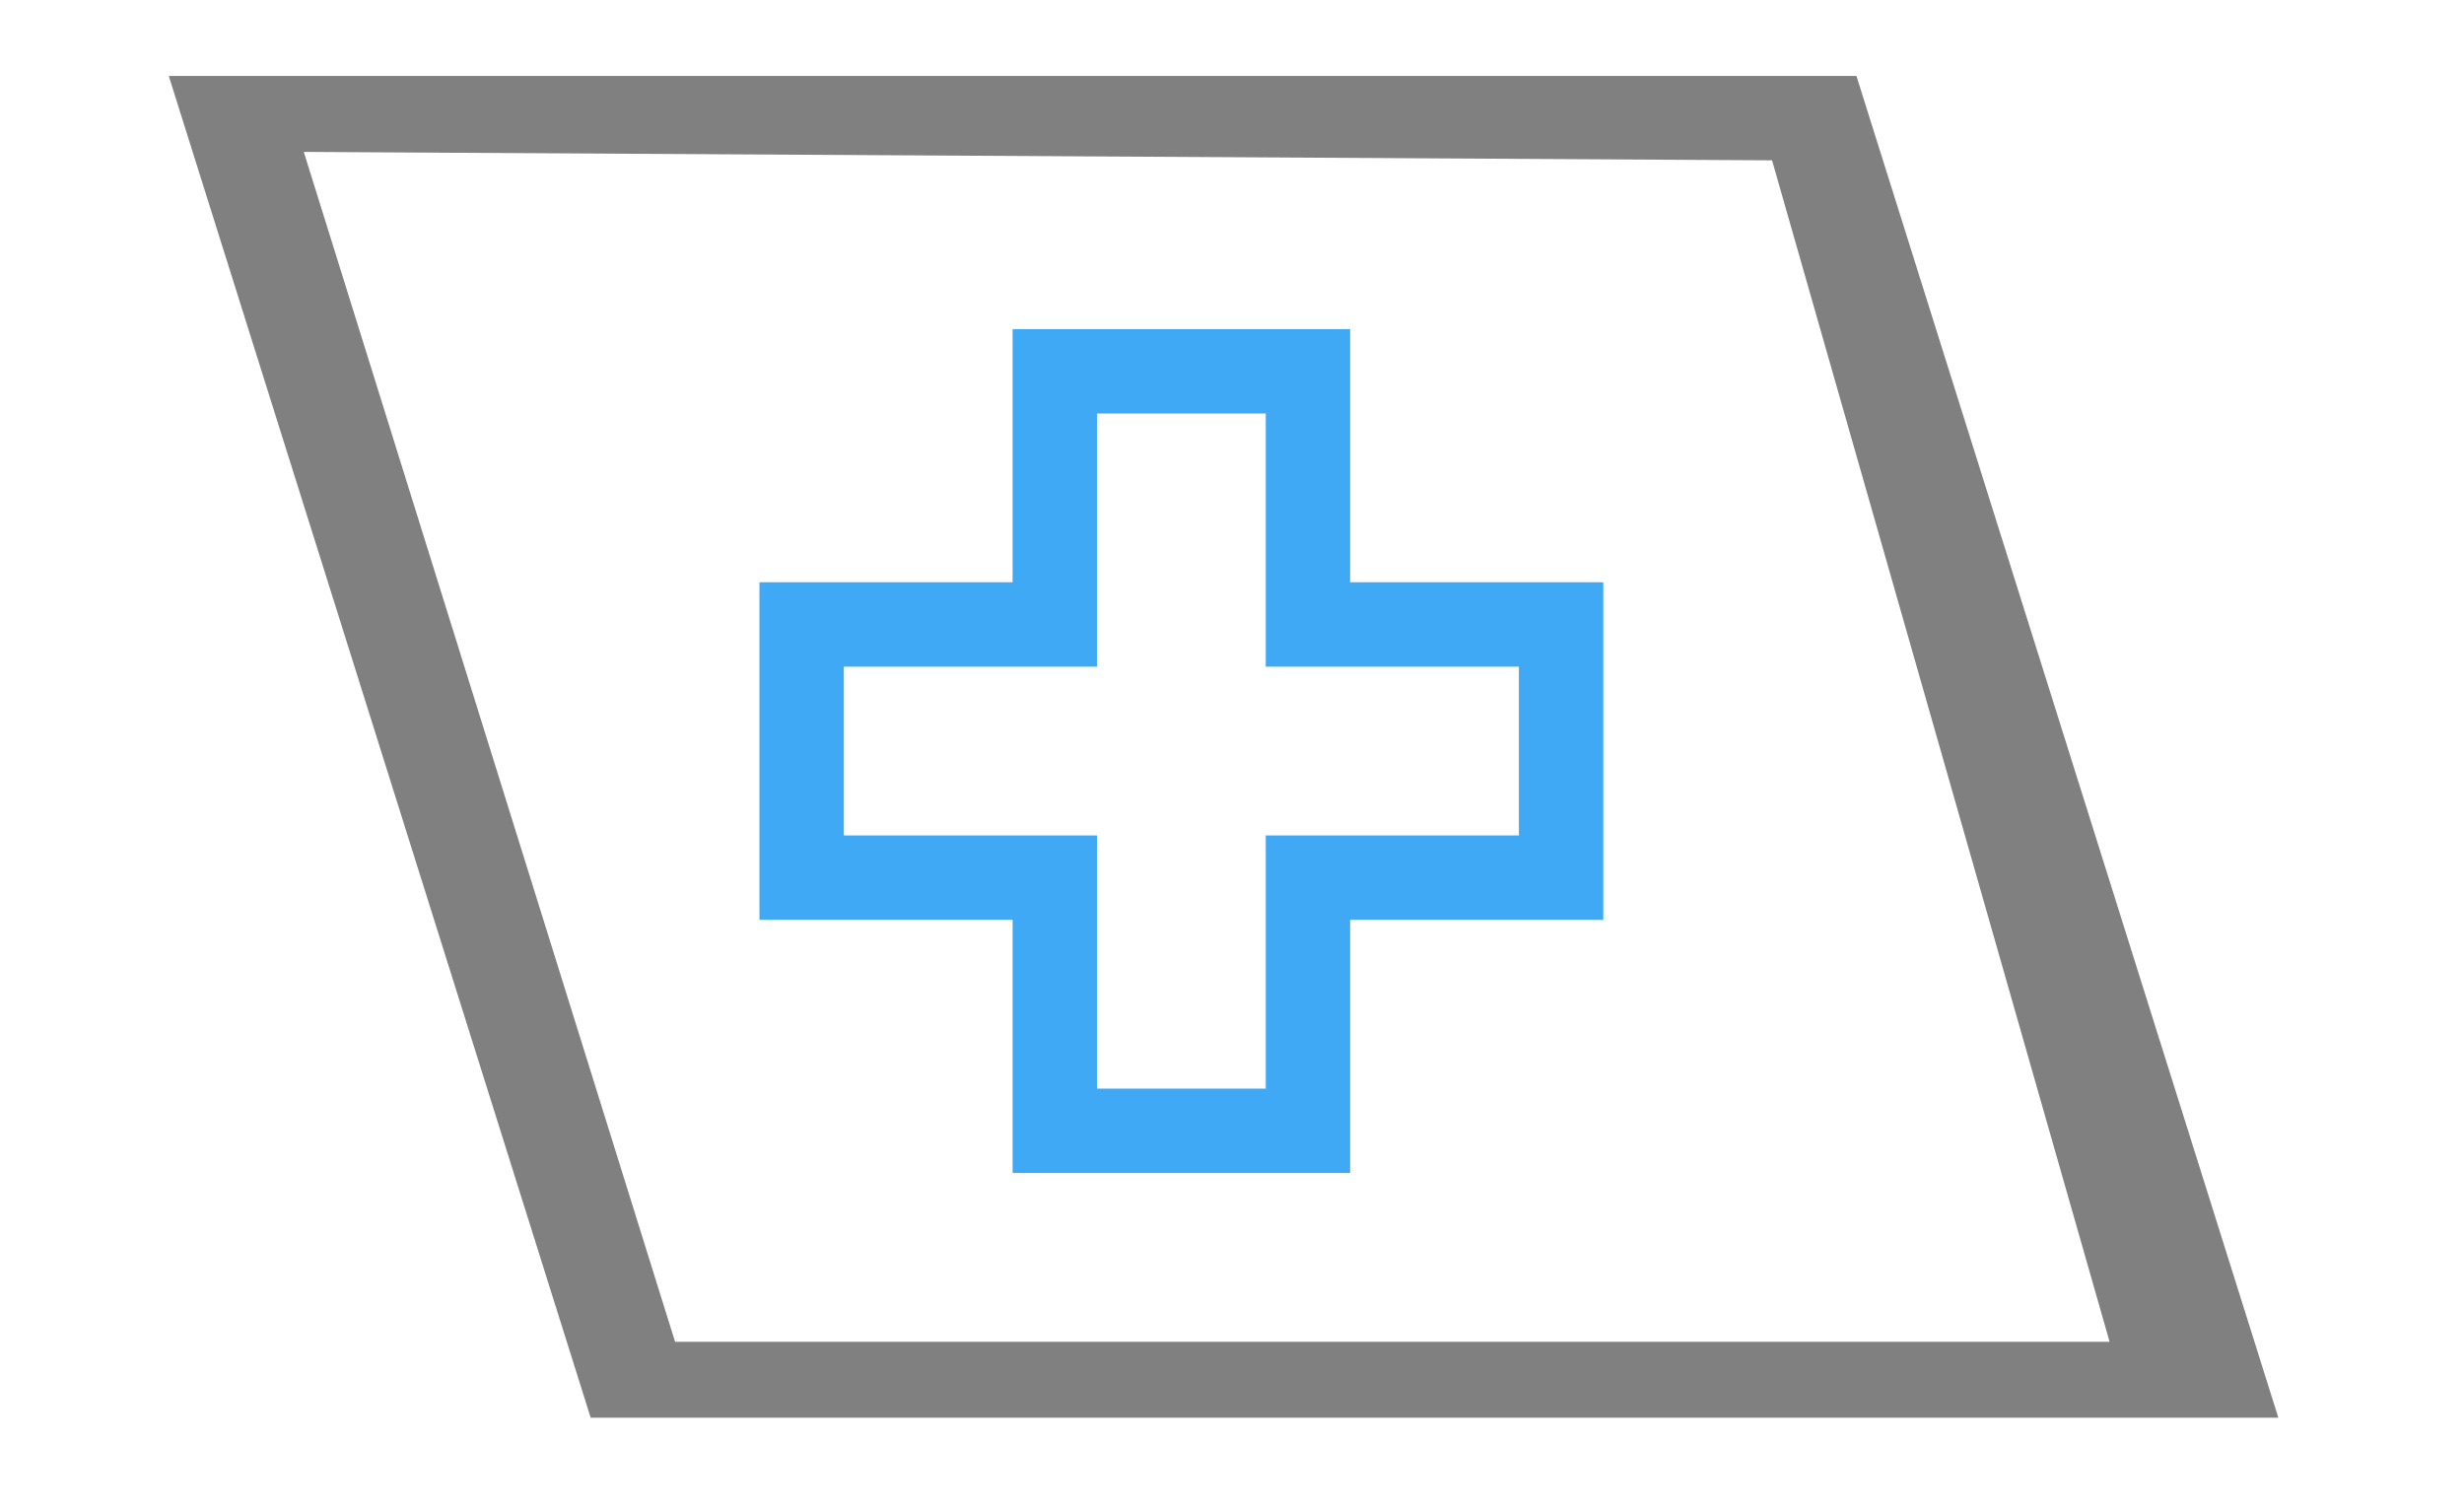 <?xml version="1.0" encoding="utf-8"?>
<!-- Generator: Adobe Illustrator 20.0.0, SVG Export Plug-In . SVG Version: 6.00 Build 0)  -->
<svg version="1.1" id="Layer_1" xmlns="http://www.w3.org/2000/svg" xmlns:xlink="http://www.w3.org/1999/xlink" x="0px" y="0px"
	 viewBox="0 0 29.2 17.9" style="enable-background:new 0 0 29.2 17.9;" xml:space="preserve">
<style type="text/css">
	.st0{fill:#808080;}
	.st1{fill:#3FA9F5;}
</style>
<g>
	<path class="st0" d="M21,1.9l4,14H8L3.6,1.8L21,1.9z M22,0.9l-20,0L7,16.8l20,0L22,0.9z"/>
</g>
<g>
	<path class="st1" d="M15,4.9v3h3v2h-3v3h-2v-3h-3v-2h3v-3C13,4.9,15,4.9,15,4.9z M16,3.9h-4v3H9v4h3v3h4v-3h3v-4h-3V3.9z"/>
</g>
</svg>
